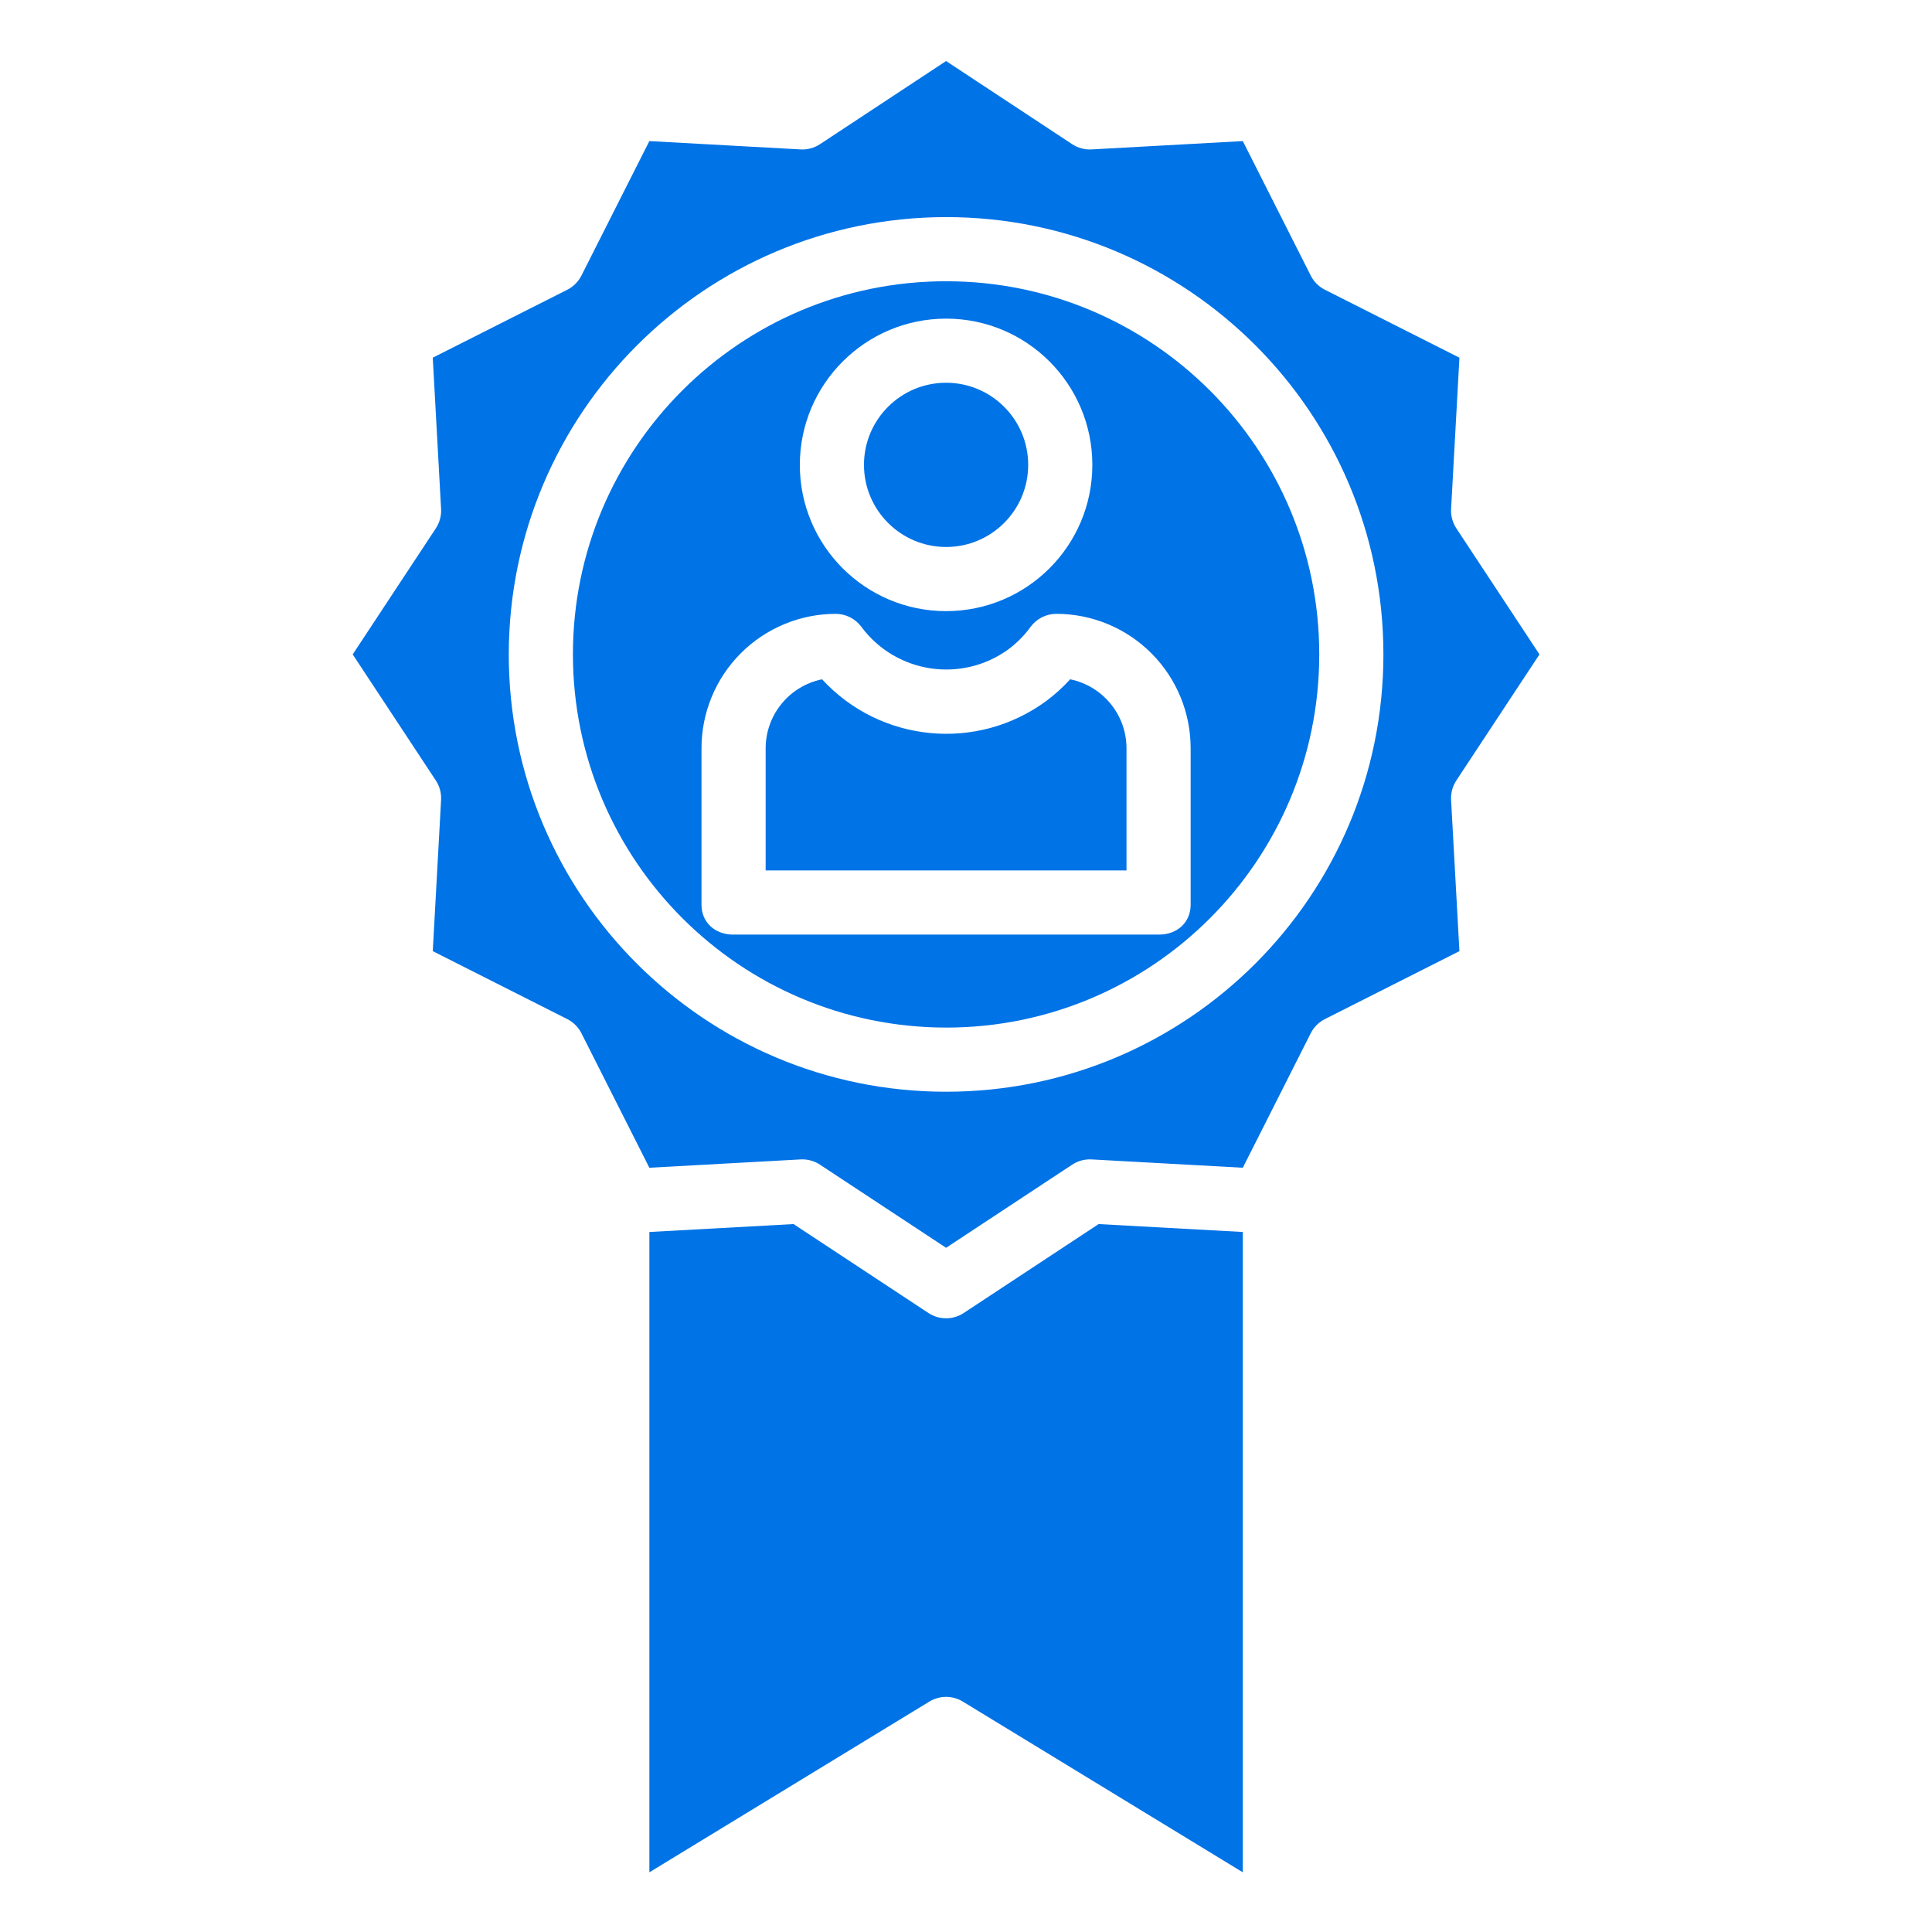 <?xml version="1.0"?>
<svg xmlns="http://www.w3.org/2000/svg" height="512px" viewBox="-116 -19 601 601.332" width="512px"><path d="m234.457 214c.031-10.445-7.305-19.469-17.539-21.57-2.254 2.488-4.738 4.742-7.426 6.742-21.582 15.883-51.656 12.977-69.801-6.742-10.238 2.102-17.578 11.125-17.551 21.57v37.922h112.316zm0 0" fill="#0073e6"/><path d="m178.301 151.25c14.117 0 25.555-11.449 25.555-25.559 0-14.113-11.438-25.559-25.555-25.559-14.113.004-25.555 11.445-25.555 25.559.016 14.105 11.445 25.543 25.555 25.559zm0 0" fill="#0073e6"/><path d="m178.301 391.32c-1.953 0-3.863-.574-5.492-1.648l-41.988-27.68-44.867 2.461v199.297l87.148-53.141c3.195-1.945 7.207-1.945 10.398 0l87.145 53.141v-199.297l-44.867-2.461-41.984 27.676c-1.629 1.078-3.539 1.652-5.492 1.652zm0 0" fill="#0073e6"/><path d="m178.301 300.836c64.145 0 116.148-52.004 116.148-116.152 0-64.141-52.004-116.145-116.148-116.145s-116.148 52.004-116.148 116.145c.074 64.117 52.035 116.078 116.148 116.152zm0-220.664c25.141 0 45.523 20.379 45.523 45.52 0 25.145-20.383 45.523-45.523 45.523s-45.523-20.379-45.523-45.523c.031-25.129 20.391-45.492 45.523-45.52zm-76.125 133.828c-.031-11.098 4.352-21.754 12.18-29.621 7.836-7.871 18.473-12.301 29.57-12.324 3.18.008 6.168 1.523 8.043 4.09 10.754 14.422 31.094 17.539 45.668 7 2.672-1.984 5.027-4.363 6.98-7.055 1.887-2.551 4.879-4.051 8.055-4.035 11.098.02 21.734 4.449 29.57 12.316 7.832 7.867 12.215 18.531 12.18 29.629v48.625c0 5.52-4.27 9.262-9.781 9.262h-132.676c-5.516 0-9.789-3.742-9.789-9.262zm0 0" fill="#0073e6"/><path d="m-6.387 184.684 25.871 39.242c1.18 1.789 1.754 3.91 1.637 6.043l-2.59 47.074 41.859 21.145c1.902.961 3.449 2.508 4.41 4.406l21.145 41.863 47.07-2.59c.184-.012.367-.016.547-.016 1.949.004 3.863.574 5.488 1.652l39.25 25.871 39.238-25.871c1.789-1.184 3.906-1.754 6.047-1.637l47.07 2.59 21.145-41.863c.961-1.898 2.508-3.445 4.41-4.406l41.863-21.145-2.594-47.074c-.117-2.133.457-4.254 1.633-6.043l25.879-39.242-25.871-39.234c-1.18-1.789-1.754-3.91-1.637-6.047l2.594-47.07-41.867-21.145c-1.902-.961-3.449-2.508-4.41-4.41l-21.145-41.863-47.07 2.594c-2.137.117-4.258-.457-6.047-1.633l-39.238-25.875-39.242 25.875c-1.785 1.176-3.906 1.75-6.043 1.633l-47.07-2.594-21.145 41.863c-.961 1.902-2.508 3.449-4.41 4.41l-41.859 21.145 2.59 47.07c.117 2.137-.457 4.258-1.637 6.047zm184.688-136.113c75.172 0 136.117 60.941 136.117 136.113 0 75.176-60.945 136.117-136.117 136.117-75.176 0-136.113-60.941-136.113-136.117.086-75.133 60.977-136.023 136.113-136.113zm0 0" fill="#0073e6"/></svg>
